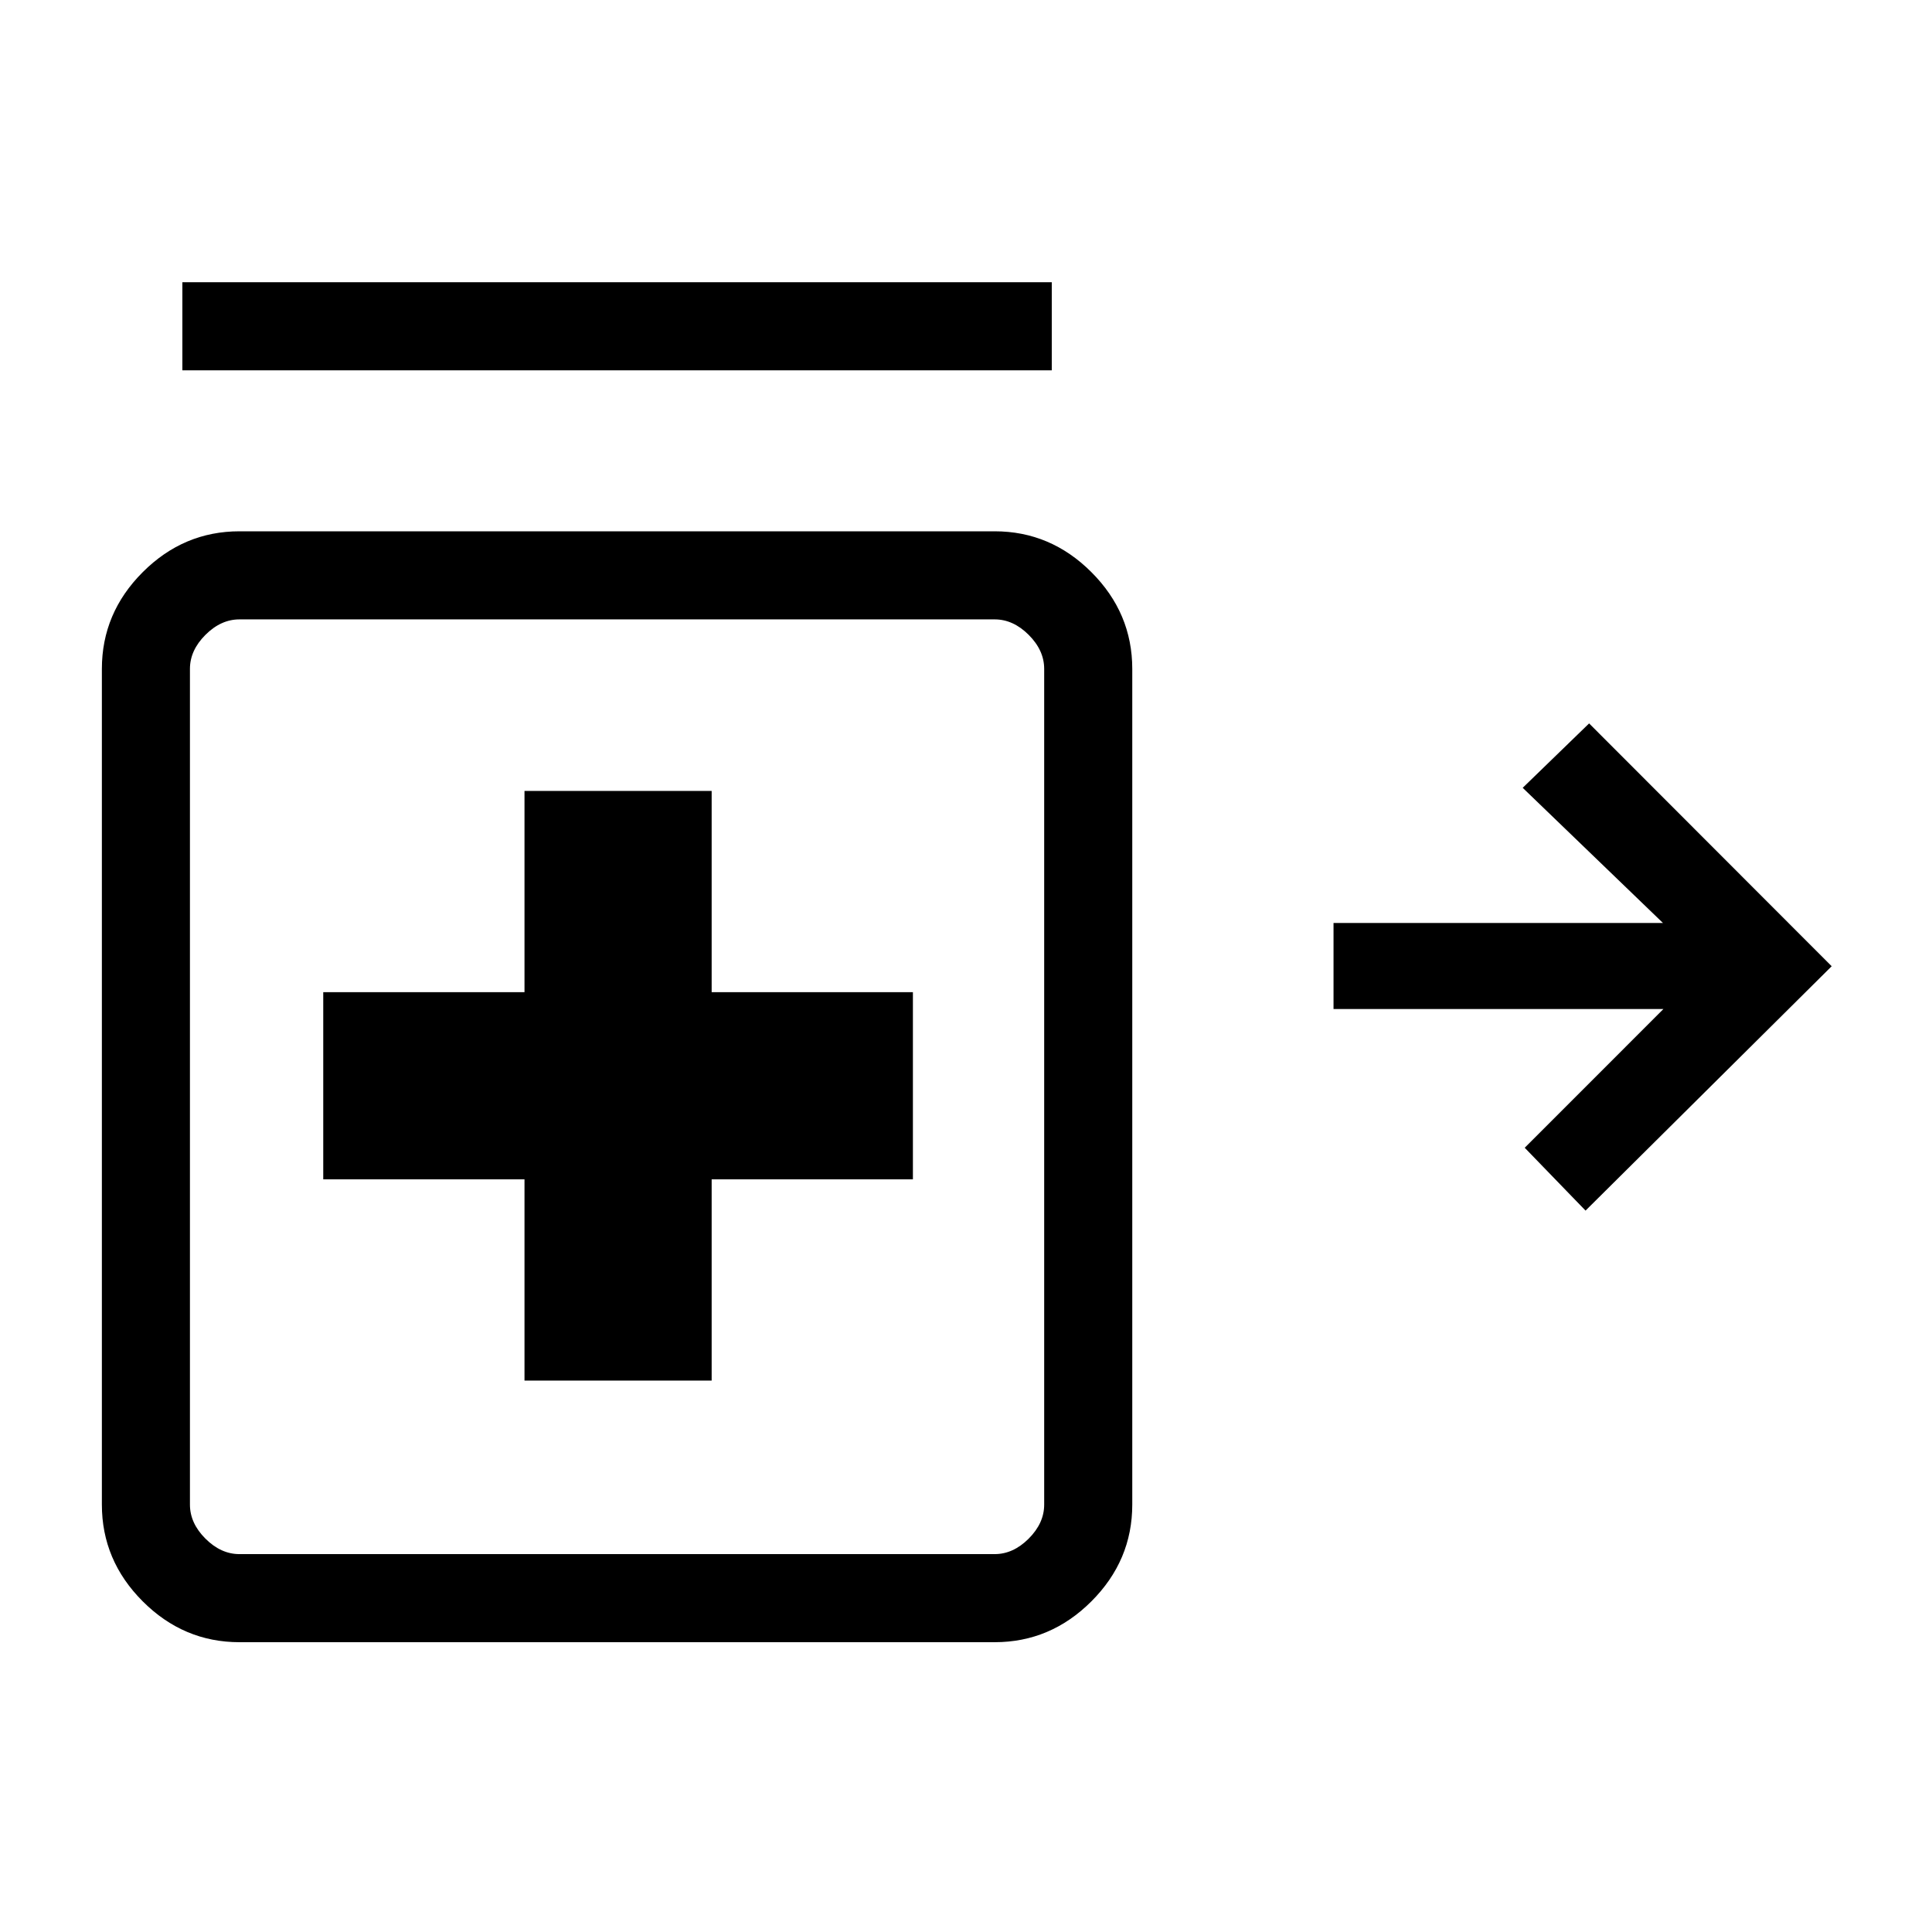 <svg xmlns="http://www.w3.org/2000/svg" height="48" viewBox="0 -960 960 960" width="48"><path d="m787.85-358.46-30.23-31.23 68.92-68.93H662.62v-42.76h163.69l-69.69-67.16 33-32 120.53 120.66-122.3 121.42ZM90.62-776v-43.77h432V-776h-432Zm170 502h93v-100h100v-93h-100v-100h-93v100h-100v93h100v100ZM119-144q-27.78 0-48.08-20.3-20.3-20.3-20.3-48.08v-415.24q0-27.78 20.3-48.08Q91.22-696 119-696h375.23q27.78 0 48.08 20.3 20.31 20.3 20.31 48.08v415.24q0 27.78-20.31 48.08-20.3 20.3-48.08 20.3H119Zm0-43.77h375.23q9.23 0 16.92-7.69 7.7-7.69 7.7-16.92v-415.24q0-9.23-7.7-16.92-7.69-7.69-16.92-7.69H119q-9.23 0-16.92 7.69-7.7 7.69-7.7 16.92v415.24q0 9.23 7.7 16.92 7.69 7.69 16.92 7.69ZM306.62-420Z"/></svg>
